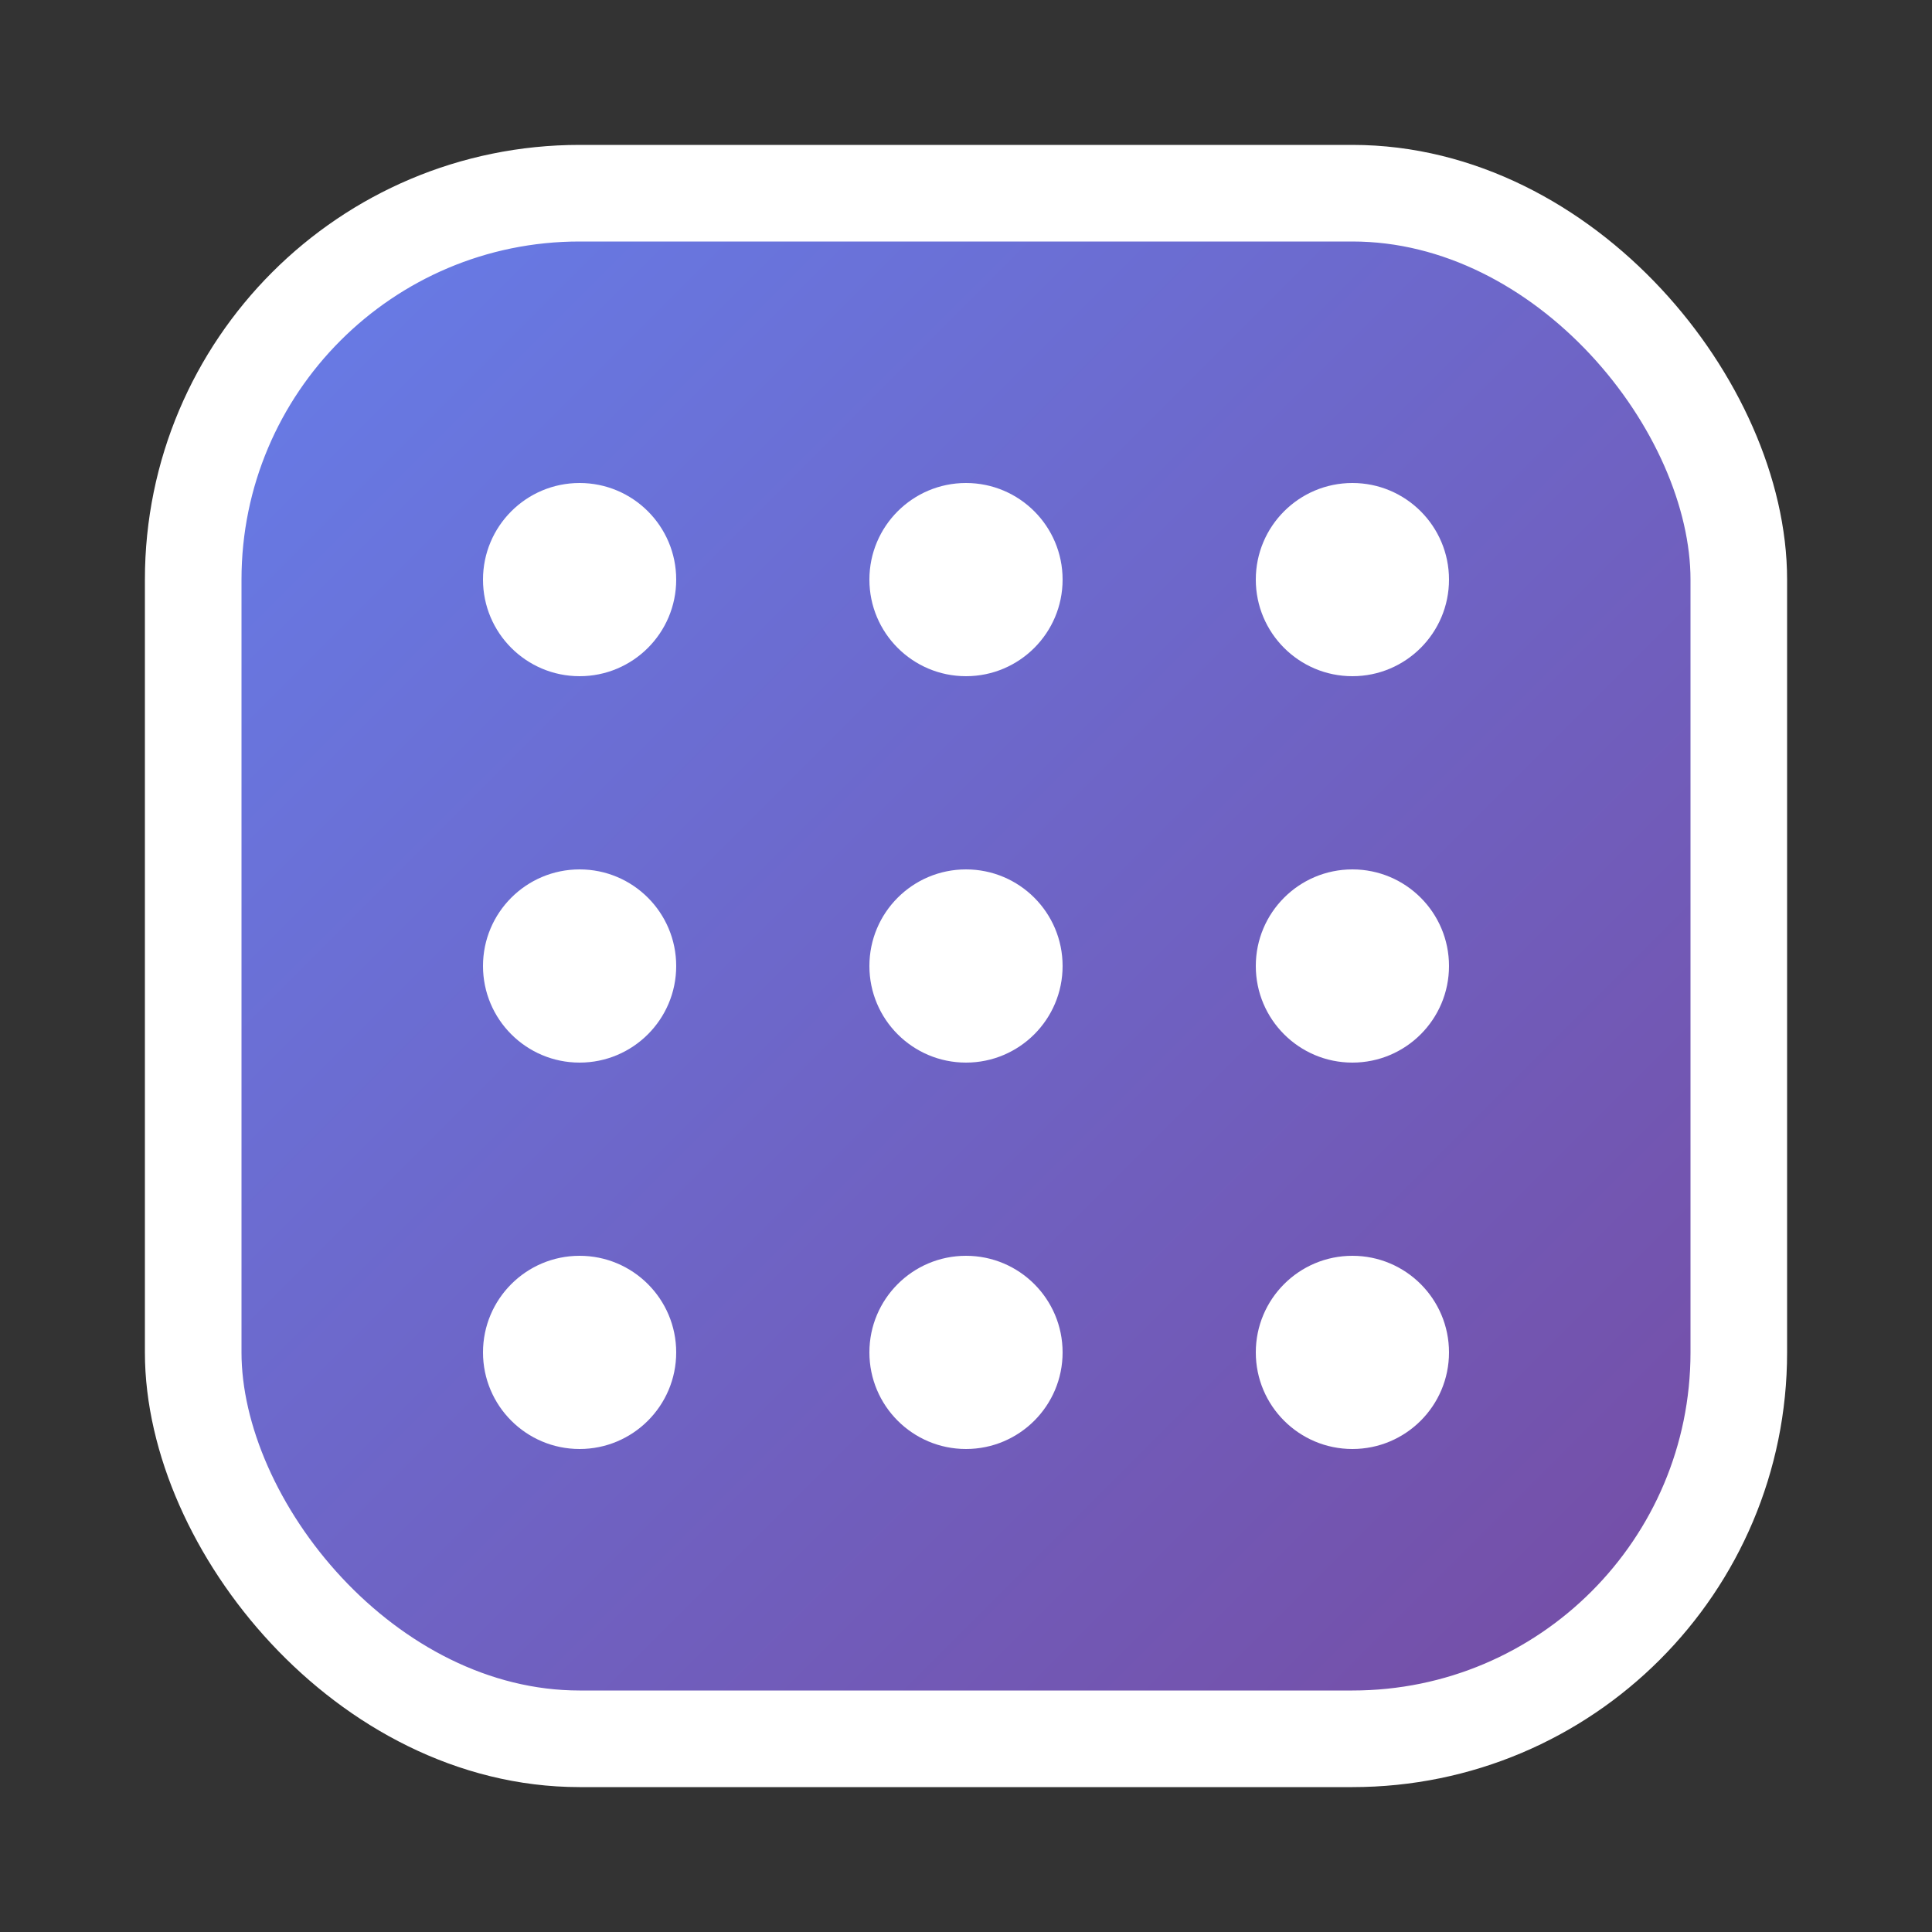<svg width="40" height="40" viewBox="0 0 40 40" fill="none" xmlns="http://www.w3.org/2000/svg">
  <rect x="0" y="0" width="40" height="40" fill="#333333" stroke="none"/>
  <defs>
    <linearGradient id="logoGradient" x1="0%" y1="0%" x2="100%" y2="100%">
      <stop offset="0%" style="stop-color:#667eea;stop-opacity:1" />
      <stop offset="100%" style="stop-color:#764ba2;stop-opacity:1" />
    </linearGradient>
  </defs>
  <rect x="4" y="4" width="32" height="32" rx="8" fill="url(#logoGradient)" stroke="white" stroke-width="2"/>
  <circle cx="12" cy="12" r="2" fill="white"/>
  <circle cx="20" cy="12" r="2" fill="white"/>
  <circle cx="28" cy="12" r="2" fill="white"/>
  <circle cx="12" cy="20" r="2" fill="white"/>
  <circle cx="20" cy="20" r="2" fill="white"/>
  <circle cx="28" cy="20" r="2" fill="white"/>
  <circle cx="12" cy="28" r="2" fill="white"/>
  <circle cx="20" cy="28" r="2" fill="white"/>
  <circle cx="28" cy="28" r="2" fill="white"/>
</svg> 